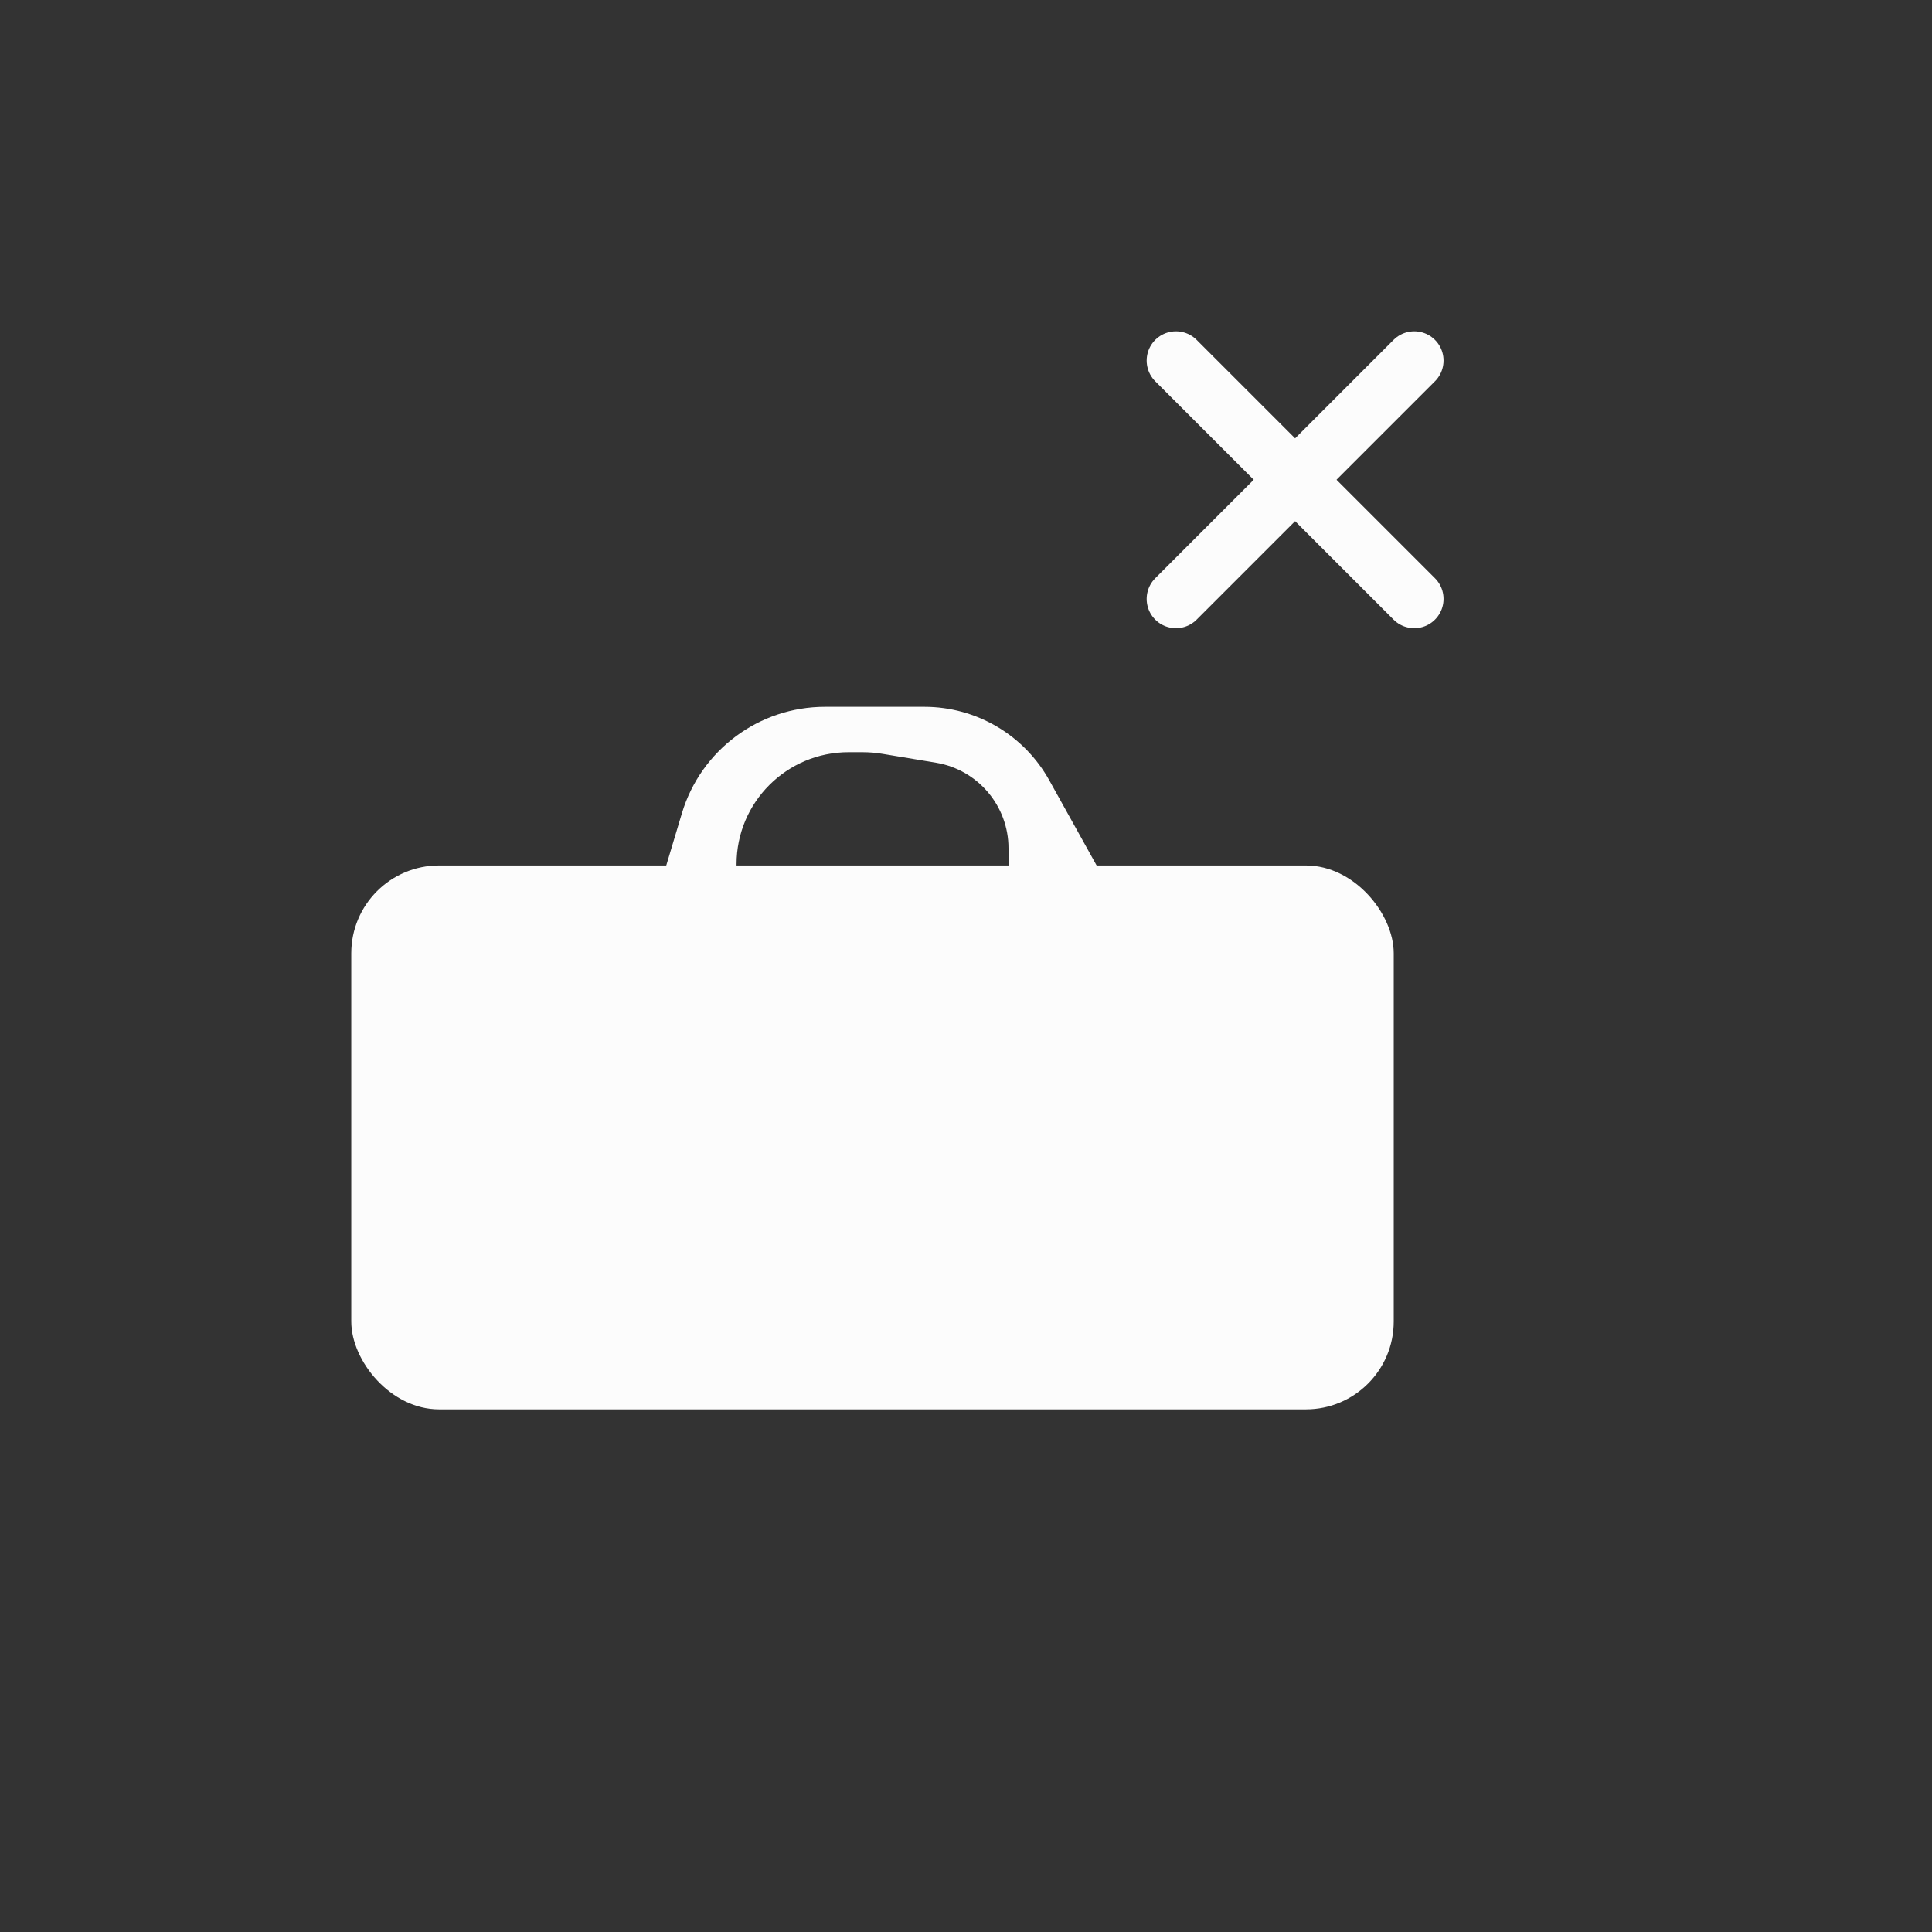 <svg width="33" height="33" viewBox="0 0 33 33" fill="none" xmlns="http://www.w3.org/2000/svg">
    <rect x="0" y="0" width="33" height="33" fill="#333333" stroke="none"/>
    <path d="M20.086 6.159L24.157 10.23" stroke="#FCFCFC" stroke-linecap="round"/>
    <path d="M20.086 10.23L24.157 6.159" stroke="#FCFCFC" stroke-linecap="round"/>
    <rect x="6" y="14.783" width="17.806" height="9.29" rx="1.5" fill="#FCFCFC"/>
    <path d="M11.518 16.187C11.237 16.047 11.098 15.725 11.188 15.424L11.648 13.89C11.972 12.812 12.965 12.073 14.091 12.073H14.516H15.79C16.676 12.073 17.493 12.554 17.923 13.329L18.86 15.015C19.024 15.311 18.909 15.683 18.607 15.834C18.466 15.905 18.303 15.916 18.154 15.867L17.963 15.803C17.523 15.656 17.226 15.244 17.226 14.78V14.489C17.226 13.765 16.702 13.147 15.988 13.028L15.078 12.877C14.962 12.857 14.844 12.848 14.726 12.848H14.495C13.438 12.848 12.581 13.704 12.581 14.761V15.466C12.581 15.759 12.415 16.027 12.153 16.158L12.095 16.187C11.913 16.278 11.7 16.278 11.518 16.187Z" fill="#FCFCFC"/>
</svg>
